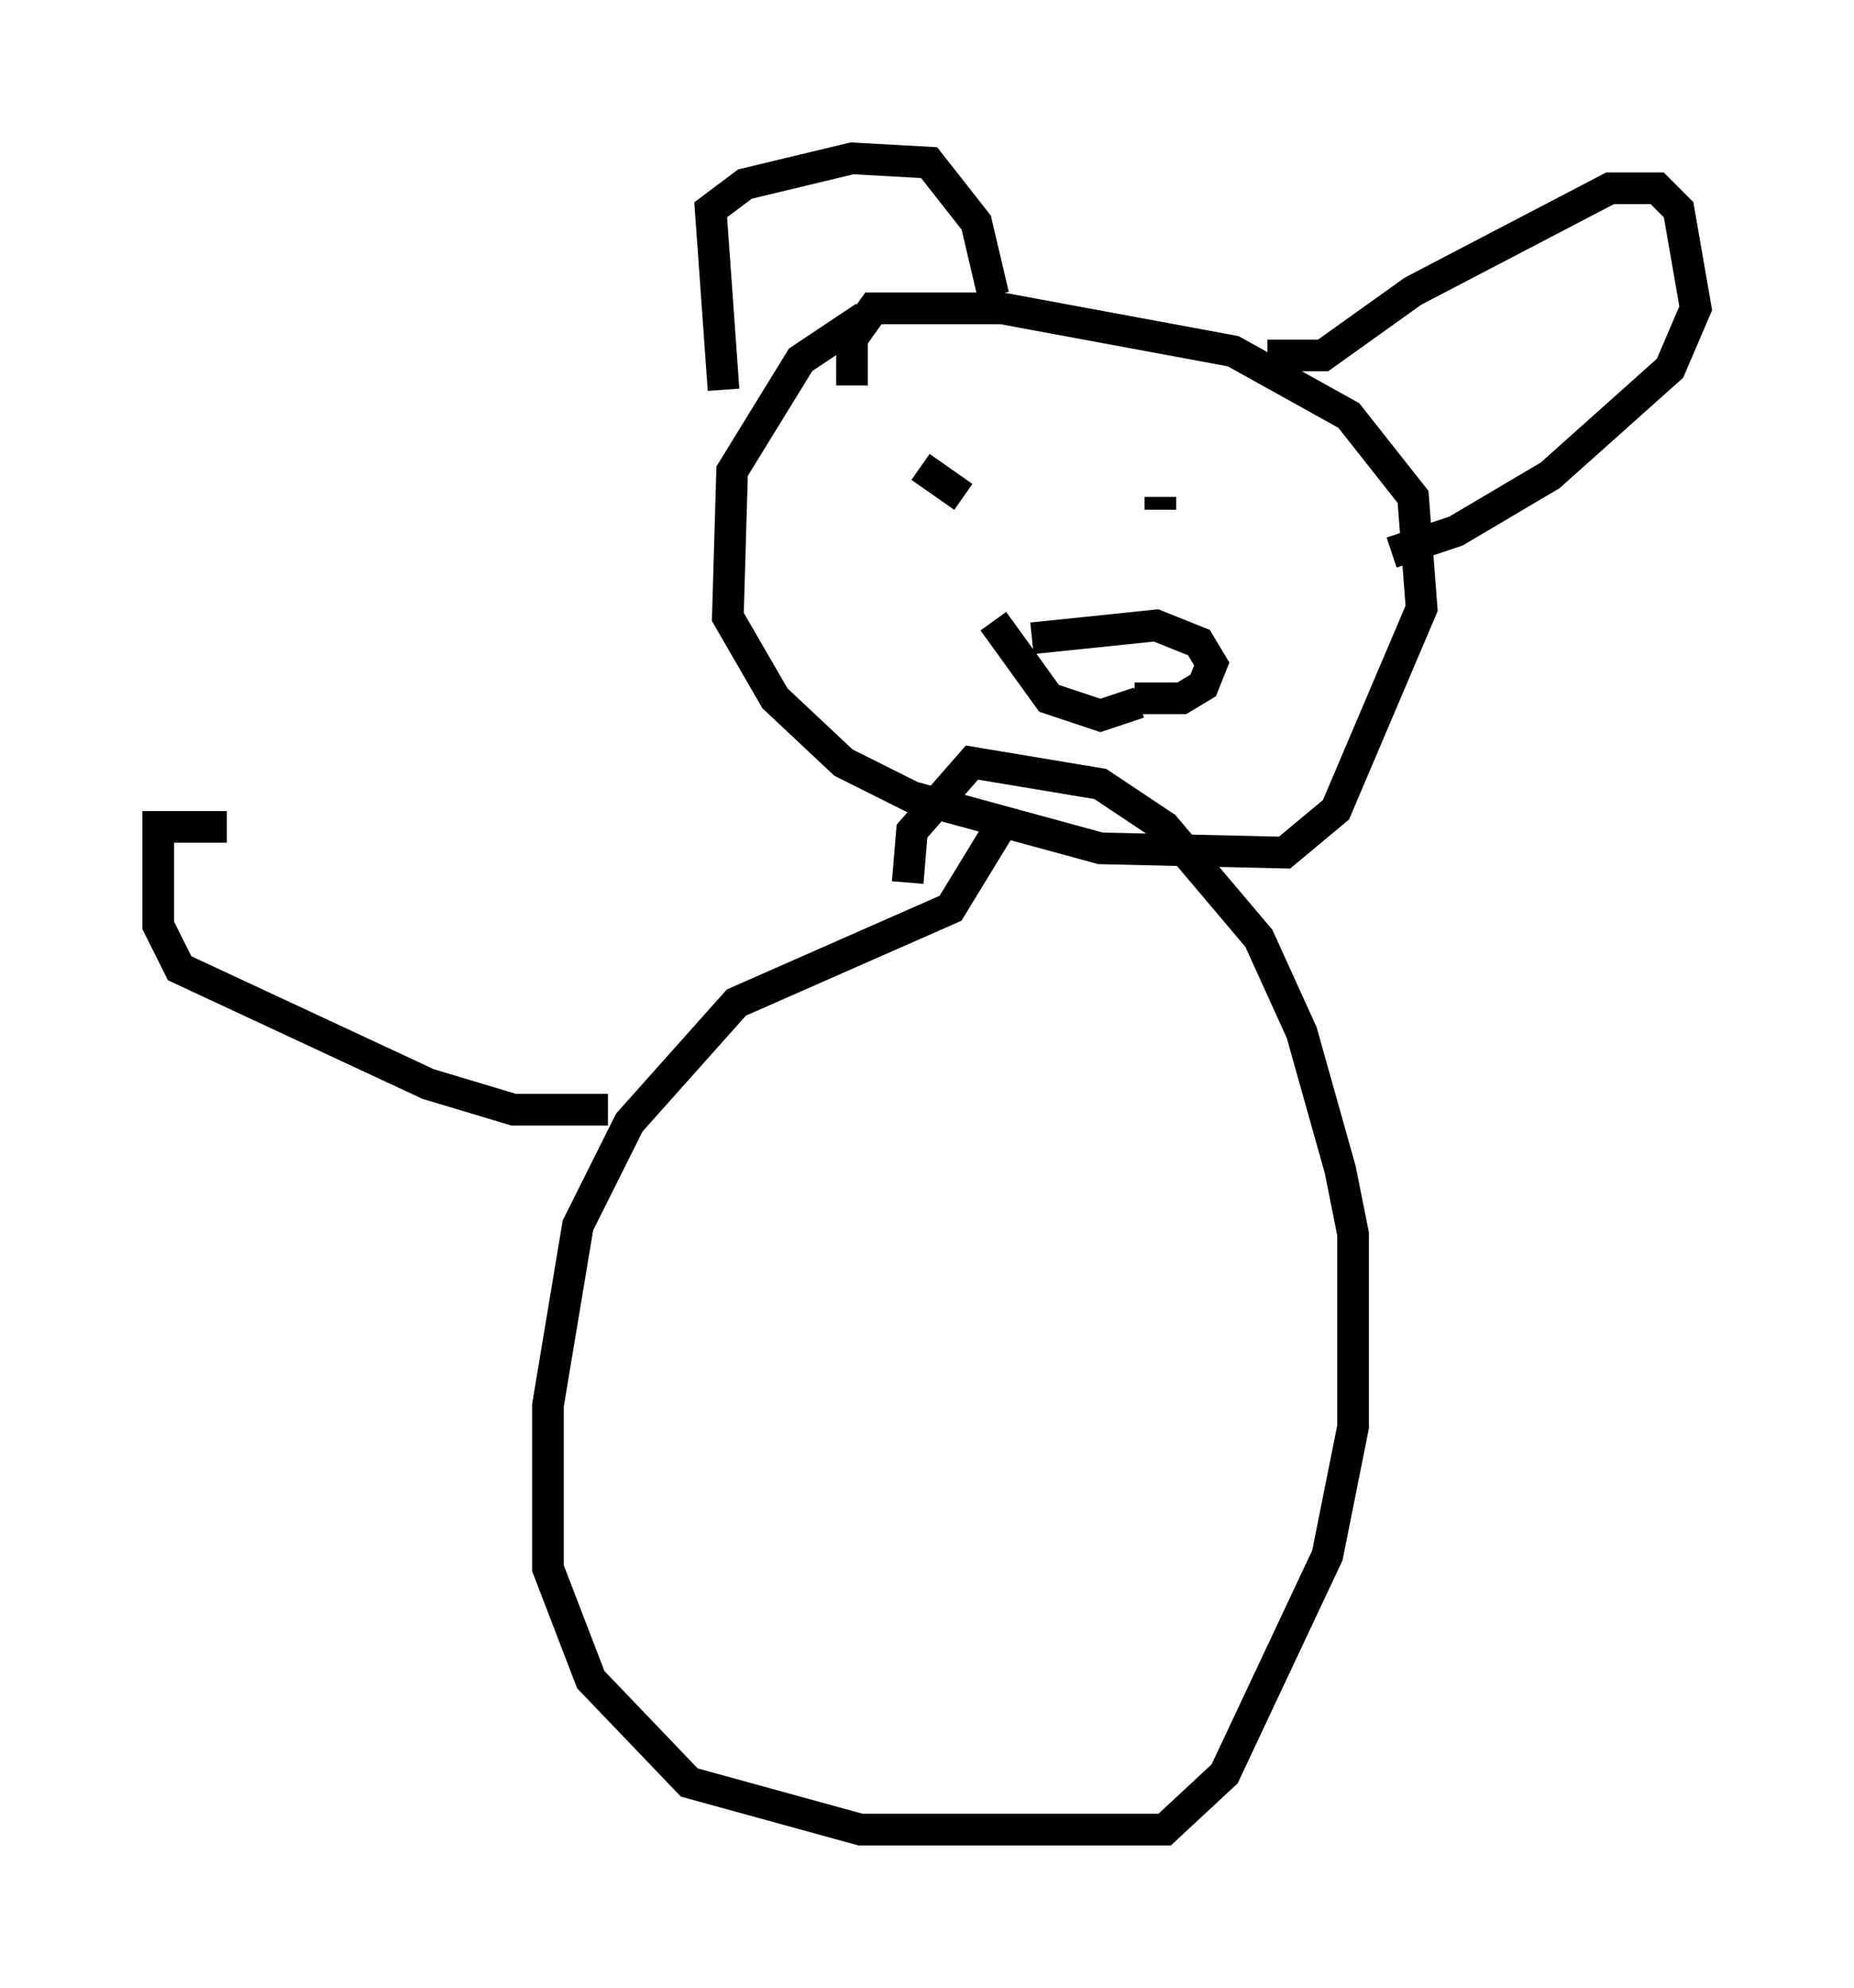 <?xml version="1.0" encoding="utf-8" ?>
<svg baseProfile="full" height="62.773" version="1.1" width="58.579" xmlns="http://www.w3.org/2000/svg" xmlns:ev="http://www.w3.org/2001/xml-events" xmlns:xlink="http://www.w3.org/1999/xlink"><defs /><rect fill="white" height="62.773" width="58.579" x="0" y="0" /><path d="M28.004, 10.142 m-0.677, -0.135 l-2.03, 1.353 -2.165, 3.518 l-0.135, 4.601 1.488, 2.571 l2.165, 2.03 2.165, 1.083 l5.954, 1.624 5.819, 0.135 l1.624, -1.353 2.706, -6.36 l-0.271, -3.518 -2.03, -2.571 l-3.654, -2.03 -7.307, -1.353 l-4.059, 0.0 -0.677, 0.947 l0.0, 1.488 m2.165, 2.571 l1.353, 0.947 m6.225, 0.0 l0.0, 0.406 m-5.277, 3.518 l1.759, 2.436 1.624, 0.541 l1.218, -0.406 m-3.383, -2.03 l3.924, -0.406 1.353, 0.541 l0.406, 0.677 -0.271, 0.677 l-0.677, 0.406 -1.488, 0.0 m-12.99, -9.743 l-0.406, -5.683 1.083, -0.812 l3.383, -0.812 2.436, 0.135 l1.488, 1.894 0.541, 2.3 m8.66, 1.894 l1.759, 0.0 2.842, -2.03 l6.225, -3.248 1.488, 0.0 l0.677, 0.677 0.541, 3.112 l-0.812, 1.894 -3.789, 3.383 l-2.977, 1.759 -2.03, 0.677 m-12.449, 8.796 l-1.488, 2.436 -6.766, 2.977 l-3.383, 3.789 -1.624, 3.248 l-0.947, 5.683 0.0, 5.142 l1.353, 3.518 3.112, 3.248 l5.413, 1.488 9.607, 0.0 l1.894, -1.759 3.248, -6.901 l0.812, -4.059 0.0, -6.089 l-0.406, -2.03 -1.218, -4.33 l-1.353, -2.977 -2.977, -3.518 l-2.03, -1.353 -4.059, -0.677 l-1.894, 2.165 -0.135, 1.624 m-9.472, 7.172 l-2.977, 0.0 -2.706, -0.812 l-7.848, -3.654 -0.677, -1.353 l0.0, -3.112 2.165, 0.0 " fill="none" stroke="black" stroke-width="1" /></svg>